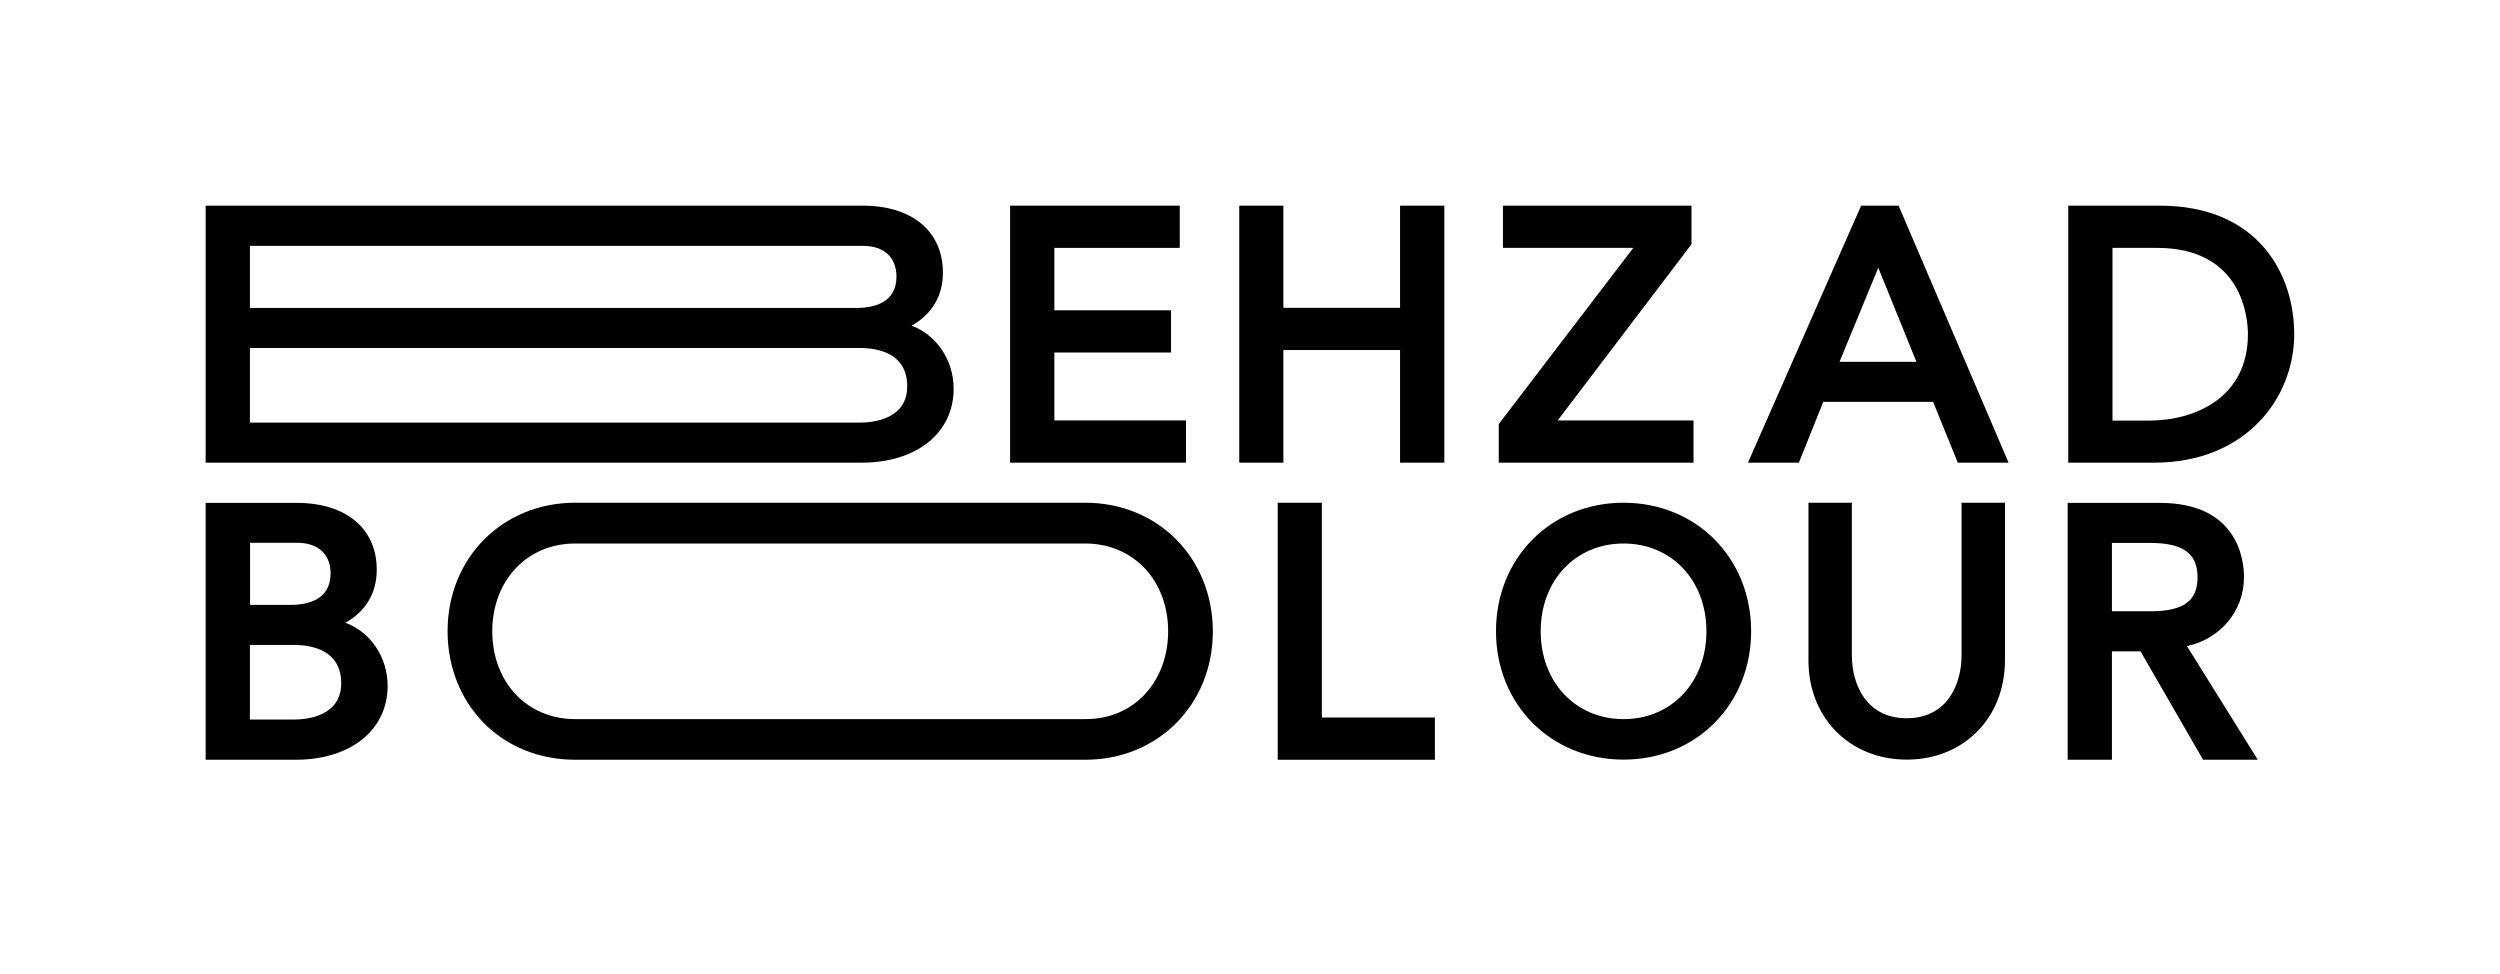 <!-- <svg id="logo-52" width="170" height="41" viewBox="0 0 170 41" fill="none" xmlns="http://www.w3.org/2000/svg"> <path d="M51.2775 29.3232H63.2295V25.7232H55.5255V12.1632H51.2775V29.3232Z" class="cneutral" fill="#0369a1"></path> <path d="M70.3106 26.9232C68.6066 26.9232 67.7186 25.4352 67.7186 23.2032C67.7186 20.9712 68.6066 19.4592 70.3106 19.4592C72.0146 19.4592 72.9266 20.9712 72.9266 23.2032C72.9266 25.4352 72.0146 26.9232 70.3106 26.9232ZM70.3346 29.7072C74.2946 29.7072 76.8866 26.8992 76.8866 23.2032C76.8866 19.5072 74.2946 16.6992 70.3346 16.6992C66.3986 16.6992 63.7586 19.5072 63.7586 23.2032C63.7586 26.8992 66.3986 29.7072 70.3346 29.7072Z" class="cneutral" fill="#0369a1"></path> <path d="M83.741 33.5712C85.565 33.5712 87.173 33.1632 88.253 32.2032C89.237 31.3152 89.885 29.9712 89.885 28.1232V17.0352H86.141V18.3552H86.093C85.373 17.3232 84.269 16.6752 82.637 16.6752C79.589 16.6752 77.477 19.2192 77.477 22.8192C77.477 26.5872 80.045 28.6512 82.805 28.6512C84.293 28.6512 85.229 28.0512 85.949 27.2352H86.045V28.4592C86.045 29.9472 85.349 30.8112 83.693 30.8112C82.397 30.8112 81.749 30.2592 81.533 29.6112H77.741C78.125 32.1792 80.357 33.5712 83.741 33.5712ZM83.717 25.7472C82.253 25.7472 81.293 24.5472 81.293 22.6992C81.293 20.8272 82.253 19.6272 83.717 19.6272C85.349 19.6272 86.213 21.0192 86.213 22.6752C86.213 24.4032 85.421 25.7472 83.717 25.7472Z" class="cneutral" fill="#0369a1"></path> <path d="M97.5834 26.9232C95.8794 26.9232 94.9914 25.4352 94.9914 23.2032C94.9914 20.9712 95.8794 19.4592 97.5834 19.4592C99.2874 19.4592 100.199 20.9712 100.199 23.2032C100.199 25.4352 99.2874 26.9232 97.5834 26.9232ZM97.6074 29.7072C101.567 29.7072 104.159 26.8992 104.159 23.2032C104.159 19.5072 101.567 16.6992 97.6074 16.6992C93.6714 16.6992 91.0314 19.5072 91.0314 23.2032C91.0314 26.8992 93.6714 29.7072 97.6074 29.7072Z" class="cneutral" fill="#0369a1"></path> <path d="M105.302 29.3232H109.214V17.0352H105.302V29.3232ZM105.302 15.3312H109.214V12.1632H105.302V15.3312Z" class="cneutral" fill="#0369a1"></path> <path d="M110.911 33.3792H114.823V28.0512H114.871C115.639 29.0832 116.767 29.7072 118.351 29.7072C121.567 29.7072 123.703 27.1632 123.703 23.1792C123.703 19.4832 121.711 16.6752 118.447 16.6752C116.767 16.6752 115.567 17.4192 114.727 18.5232H114.655V17.0352H110.911V33.3792ZM117.343 26.6832C115.663 26.6832 114.703 25.3152 114.703 23.3232C114.703 21.3312 115.567 19.8192 117.271 19.8192C118.951 19.8192 119.743 21.2112 119.743 23.3232C119.743 25.4112 118.831 26.6832 117.343 26.6832Z" class="cneutral" fill="#0369a1"></path> <path d="M130.072 29.7072C133.288 29.7072 135.664 28.3152 135.664 25.6272C135.664 22.4832 133.12 21.9312 130.96 21.5712C129.4 21.2832 128.008 21.1632 128.008 20.2992C128.008 19.5312 128.752 19.1712 129.712 19.1712C130.792 19.1712 131.536 19.5072 131.68 20.6112H135.28C135.088 18.1872 133.216 16.6752 129.736 16.6752C126.832 16.6752 124.432 18.0192 124.432 20.6112C124.432 23.4912 126.712 24.0672 128.848 24.4272C130.48 24.7152 131.968 24.8352 131.968 25.9392C131.968 26.7312 131.224 27.1632 130.048 27.1632C128.752 27.1632 127.936 26.5632 127.792 25.3392H124.096C124.216 28.0512 126.472 29.7072 130.072 29.7072Z" class="cneutral" fill="#0369a1"></path> <path d="M140.978 29.6832C142.682 29.6832 143.762 29.0112 144.65 27.8112H144.722V29.3232H148.466V17.0352H144.554V23.8992C144.554 25.3632 143.738 26.3712 142.394 26.3712C141.146 26.3712 140.546 25.6272 140.546 24.2832V17.0352H136.658V25.0992C136.658 27.8352 138.146 29.6832 140.978 29.6832Z" class="cneutral" fill="#0369a1"></path> <path d="M150.168 29.3232H154.08V22.4352C154.08 20.9712 154.8 19.9392 156.024 19.9392C157.2 19.9392 157.752 20.7072 157.752 22.0272V29.3232H161.664V22.4352C161.664 20.9712 162.36 19.9392 163.608 19.9392C164.784 19.9392 165.336 20.7072 165.336 22.0272V29.3232H169.248V21.3312C169.248 18.5712 167.856 16.6752 165.072 16.6752C163.488 16.6752 162.168 17.3472 161.208 18.8352H161.16C160.536 17.5152 159.312 16.6752 157.704 16.6752C155.928 16.6752 154.752 17.5152 153.984 18.7872H153.912V17.0352H150.168V29.3232Z" class="cneutral" fill="#0369a1"></path> <path fill-rule="evenodd" clip-rule="evenodd" d="M20.1014 40.3232C31.1472 40.3232 40.1014 31.3689 40.1014 20.3232C40.1014 9.27754 31.1472 0.323242 20.1014 0.323242C9.05573 0.323242 0.10144 9.27754 0.10144 20.3232C0.10144 31.3689 9.05573 40.3232 20.1014 40.3232ZM23.1884 15.7758C24.8932 14.0709 24.8932 11.3068 23.1884 9.6019C21.4835 7.89702 18.7194 7.89702 17.0145 9.6019C15.3097 11.3068 15.3097 14.0709 17.0145 15.7758L20.1014 18.8627L23.1884 15.7758ZM24.6489 23.4102C26.3538 25.1151 29.1179 25.1151 30.8228 23.4102C32.5276 21.7053 32.5276 18.9412 30.8228 17.2363C29.1179 15.5315 26.3538 15.5315 24.6489 17.2363L21.562 20.3233L24.6489 23.4102ZM23.1884 31.0446C24.8932 29.3397 24.8932 26.5756 23.1884 24.8707L20.1014 21.7838L17.0145 24.8707C15.3097 26.5756 15.3097 29.3397 17.0145 31.0446C18.7194 32.7495 21.4835 32.7495 23.1884 31.0446ZM9.38007 23.4102C7.67523 21.7053 7.67523 18.9412 9.38007 17.2363C11.085 15.5315 13.8491 15.5315 15.554 17.2363L18.6409 20.3233L15.554 23.4102C13.8491 25.1151 11.085 25.1151 9.38007 23.4102Z" class="ccustom" fill="#0369a1"></path> </svg> -->
<svg
   version="1.1"
   id="Layer_1"
   x="0px"
   y="0px"
   viewBox="0 0 172.26 67.13"
   style="enable-background:new 0 0 172.26 67.13;"
   xml:space="preserve"
   sodipodi:docname="bezhad3-02.svg"
   xmlns:inkscape="http://www.inkscape.org/namespaces/inkscape"
   xmlns:sodipodi="http://sodipodi.sourceforge.net/DTD/sodipodi-0.dtd"
   xmlns="http://www.w3.org/2000/svg"
   xmlns:svg="http://www.w3.org/2000/svg"><defs
   id="defs38" /><sodipodi:namedview
   id="namedview36"
   pagecolor="#ffffff"
   bordercolor="#000000"
   borderopacity="0.25"
   inkscape:showpageshadow="2"
   inkscape:pageopacity="0.0"
   inkscape:pagecheckerboard="0"
   inkscape:deskcolor="#d1d1d1" />
<style
   type="text/css"
   id="style2">
	.Arched_x0020_Green{fill:url(#SVGID_1_);stroke:#FFFFFF;stroke-width:0.25;stroke-miterlimit:1;}
</style>
<linearGradient
   id="SVGID_1_"
   gradientUnits="userSpaceOnUse"
   x1="-414.916"
   y1="319.187"
   x2="-414.209"
   y2="318.48">
	<stop
   offset="0"
   style="stop-color:#20AC4B"
   id="stop4" />
	<stop
   offset="0.983"
   style="stop-color:#19361A"
   id="stop6" />
</linearGradient>
<g
   id="g33">
	<path
   d="M128.24,14.17l-7.8,17.71h3.51l1.68-4.19h7.57l1.7,4.19h3.5l-7.58-17.71H128.24z M132.05,24.93h-5.3l2.67-6.48   L132.05,24.93z"
   id="path9" />
	<polygon
   points="116.69,28.97 107.33,28.97 116.55,16.83 116.55,14.17 103.56,14.17 103.56,17.08 112.54,17.08 103.27,29.22    103.27,31.88 116.69,31.88  "
   id="polygon11" />
	<path
   d="M111.87,34.64c-5.01,0-8.79,3.81-8.79,8.85c0,5.05,3.78,8.85,8.79,8.85c5.01,0,8.79-3.81,8.79-8.85   C120.66,38.45,116.88,34.64,111.87,34.64z M111.87,49.55c-3.31,0-5.71-2.55-5.71-6.05c0-3.51,2.4-6.05,5.71-6.05   c3.31,0,5.71,2.54,5.71,6.05C117.58,47,115.18,49.55,111.87,49.55z"
   id="path13" />
	<polygon
   points="96.47,21.21 88.43,21.21 88.43,14.17 85.39,14.17 85.39,31.88 88.43,31.88 88.43,24.12 96.47,24.12 96.47,31.88    99.52,31.88 99.52,14.17 96.47,14.17  "
   id="polygon15" />
	<polygon
   points="91.08,34.64 88.04,34.64 88.04,52.35 98.87,52.35 98.87,49.44 91.08,49.44  "
   id="polygon17" />
	<path
   d="M135.16,45.15c0,2-0.99,4.34-3.78,4.34c-2.79,0-3.78-2.34-3.78-4.34V34.64h-2.99V45.5c0,3.97,2.85,6.84,6.77,6.84   c3.93,0,6.77-2.88,6.77-6.84V34.64h-2.99V45.15z"
   id="path19" />
	<path
   d="M158.08,23.02c0-4.08-2.43-8.85-9.28-8.85h-6.29v17.71h5.91C154.76,31.88,158.08,27.42,158.08,23.02z M148.63,17.08   c5.96,0,6.26,4.95,6.26,5.95c0,4.39-3.67,5.95-6.81,5.95h-2.52V17.08H148.63z"
   id="path21" />
	<path
   d="M150.69,44.52c2.31-0.5,3.93-2.42,3.93-4.75c0-1.2-0.42-5.12-5.81-5.12h-6.34v17.7h3.05v-7.47h1.97l4.31,7.47h3.77   L150.69,44.52z M145.52,37.41h2.64c2.26,0,3.26,0.73,3.26,2.36c0,1.65-0.98,2.35-3.26,2.35h-2.64V37.41z"
   id="path23" />
	<path
   d="M23.8,42.91c1.4-0.78,2.16-2.05,2.16-3.65c0-2.85-2.12-4.61-5.52-4.61h-6.27v17.7h6.2c3.79,0,6.34-2.05,6.34-5.09   C26.71,45.26,25.5,43.53,23.8,42.91z M19.99,41.68h-2.76v-4.28h3.24c1.45,0,2.31,0.79,2.31,2.11   C22.77,41.31,21.26,41.68,19.99,41.68z M17.22,44.44h3.03c1.22,0,3.26,0.34,3.26,2.64c0,2.25-2.3,2.5-3.29,2.5h-3V44.44z"
   id="path25" />
	<path
   d="M74.78,34.64H39.63c-5.01,0-8.79,3.81-8.79,8.85c0,2.43,0.88,4.67,2.47,6.3c1.61,1.65,3.86,2.56,6.32,2.56c0,0,0,0,0,0   l35.15,0v0c5.01,0,8.79-3.81,8.79-8.85C83.56,38.45,79.79,34.64,74.78,34.64z M74.78,49.55C74.78,49.55,74.78,49.55,74.78,49.55   l-35.15,0c-3.31,0-5.71-2.54-5.71-6.05c0-3.51,2.4-6.05,5.71-6.05l35.15,0c3.31,0,5.71,2.54,5.71,6.05c0,1.66-0.55,3.18-1.56,4.29   C77.88,48.94,76.44,49.55,74.78,49.55z"
   id="path27" />
	<path
   d="M65.71,26.79c0-2-1.21-3.73-2.9-4.35c1.4-0.78,2.16-2.04,2.16-3.65c0-2.85-2.12-4.62-5.53-4.62H14.17v17.71h45.2   C63.16,31.88,65.71,29.83,65.71,26.79z M62.51,26.62c0,2.25-2.3,2.5-3.29,2.5h-42v-5.14h42.03C60.47,23.98,62.51,24.32,62.51,26.62   z M58.98,21.22H17.22v-4.28h42.24c1.45,0,2.31,0.79,2.31,2.12C61.77,20.84,60.26,21.22,58.98,21.22z"
   id="path29" />
	<polygon
   points="81.72,28.97 72.65,28.97 72.65,24.29 80.69,24.29 80.69,21.38 72.65,21.38 72.65,17.08 81.29,17.08 81.29,14.17    69.6,14.17 69.6,31.88 81.72,31.88  "
   id="polygon31" />
</g>
</svg>
